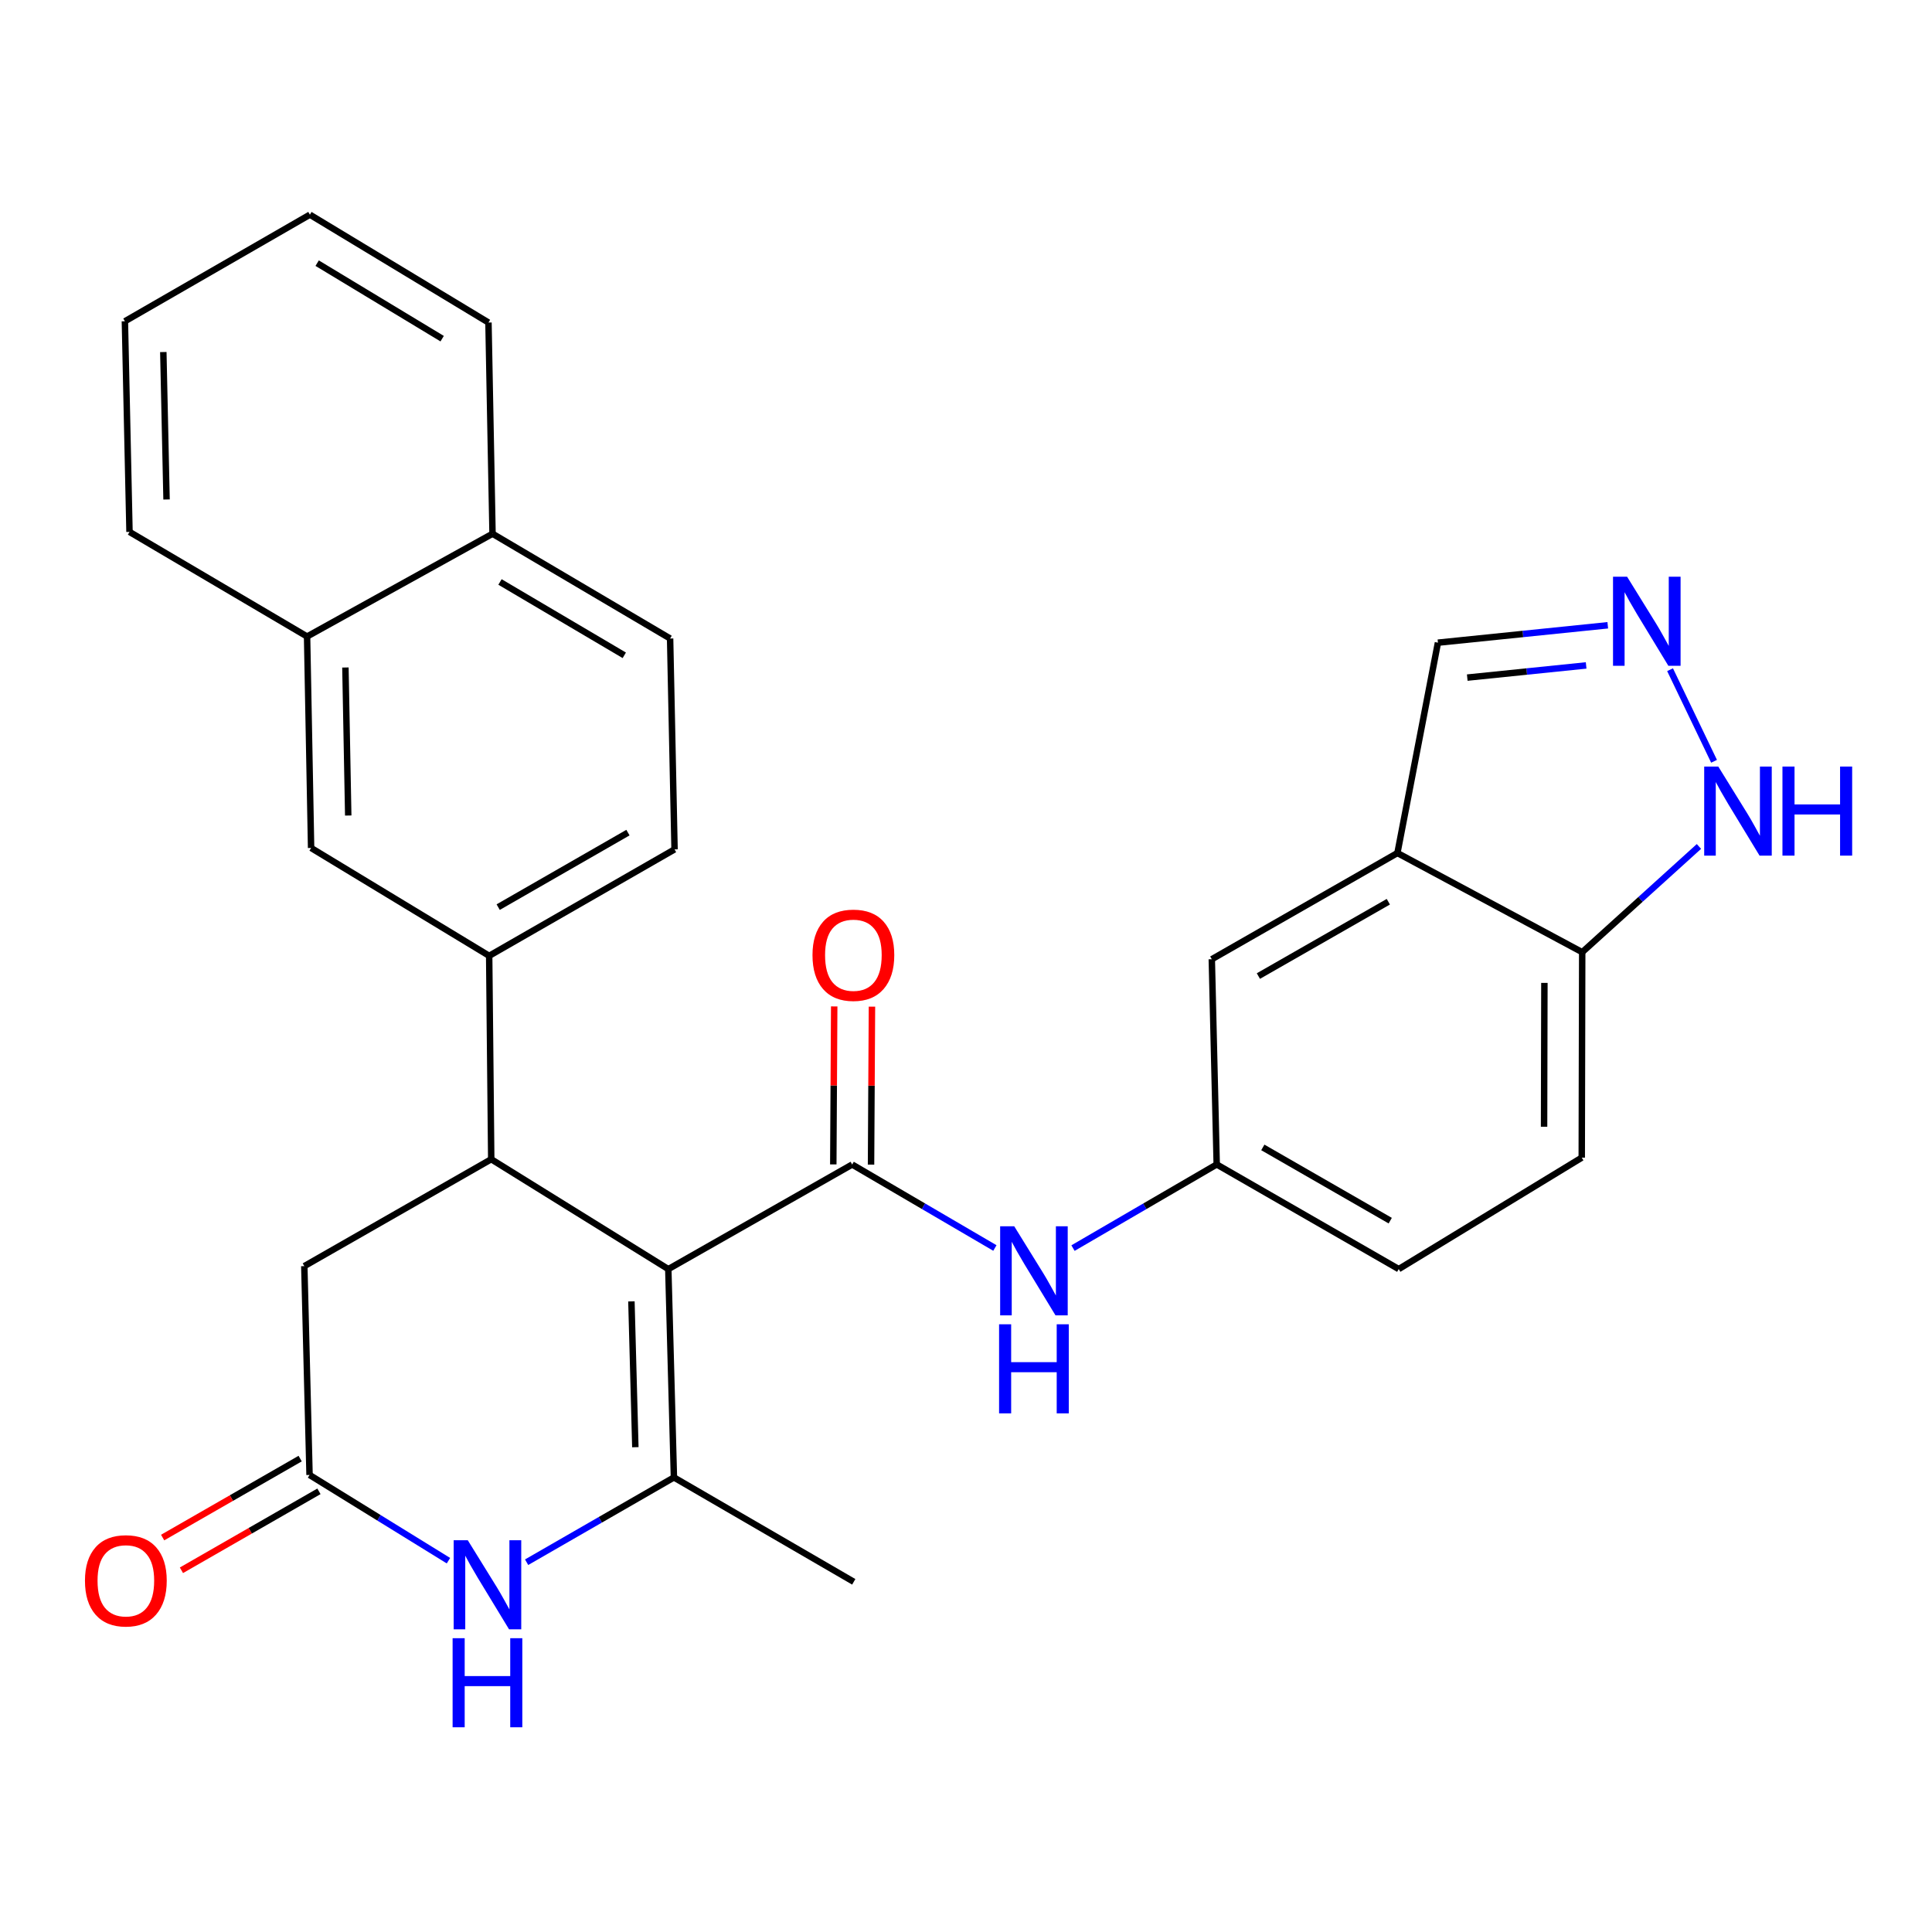 <?xml version='1.0' encoding='iso-8859-1'?>
<svg version='1.1' baseProfile='full'
              xmlns='http://www.w3.org/2000/svg'
                      xmlns:rdkit='http://www.rdkit.org/xml'
                      xmlns:xlink='http://www.w3.org/1999/xlink'
                  xml:space='preserve'
width='600px' height='600px' viewBox='0 0 600 600'>
<!-- END OF HEADER -->
<rect style='opacity:1.0;fill:#FFFFFF;stroke:none' width='600' height='600' x='0' y='0'> </rect>
<path class='bond-0' d='M 265.143,491.249 L 209.293,458.83' style='fill:none;fill-rule:evenodd;stroke:#000000;stroke-width:2.0px;stroke-linecap:butt;stroke-linejoin:miter;stroke-opacity:1' />
<path class='bond-1' d='M 209.293,458.83 L 207.547,394.136' style='fill:none;fill-rule:evenodd;stroke:#000000;stroke-width:2.0px;stroke-linecap:butt;stroke-linejoin:miter;stroke-opacity:1' />
<path class='bond-1' d='M 197.313,449.442 L 196.091,404.156' style='fill:none;fill-rule:evenodd;stroke:#000000;stroke-width:2.0px;stroke-linecap:butt;stroke-linejoin:miter;stroke-opacity:1' />
<path class='bond-29' d='M 209.293,458.83 L 186.419,471.995' style='fill:none;fill-rule:evenodd;stroke:#000000;stroke-width:2.0px;stroke-linecap:butt;stroke-linejoin:miter;stroke-opacity:1' />
<path class='bond-29' d='M 186.419,471.995 L 163.546,485.161' style='fill:none;fill-rule:evenodd;stroke:#0000FF;stroke-width:2.0px;stroke-linecap:butt;stroke-linejoin:miter;stroke-opacity:1' />
<path class='bond-2' d='M 207.547,394.136 L 264.648,361.652' style='fill:none;fill-rule:evenodd;stroke:#000000;stroke-width:2.0px;stroke-linecap:butt;stroke-linejoin:miter;stroke-opacity:1' />
<path class='bond-14' d='M 207.547,394.136 L 152.557,360.011' style='fill:none;fill-rule:evenodd;stroke:#000000;stroke-width:2.0px;stroke-linecap:butt;stroke-linejoin:miter;stroke-opacity:1' />
<path class='bond-3' d='M 270.509,361.686 L 270.651,337.154' style='fill:none;fill-rule:evenodd;stroke:#000000;stroke-width:2.0px;stroke-linecap:butt;stroke-linejoin:miter;stroke-opacity:1' />
<path class='bond-3' d='M 270.651,337.154 L 270.794,312.622' style='fill:none;fill-rule:evenodd;stroke:#FF0000;stroke-width:2.0px;stroke-linecap:butt;stroke-linejoin:miter;stroke-opacity:1' />
<path class='bond-3' d='M 258.787,361.618 L 258.929,337.086' style='fill:none;fill-rule:evenodd;stroke:#000000;stroke-width:2.0px;stroke-linecap:butt;stroke-linejoin:miter;stroke-opacity:1' />
<path class='bond-3' d='M 258.929,337.086 L 259.071,312.554' style='fill:none;fill-rule:evenodd;stroke:#FF0000;stroke-width:2.0px;stroke-linecap:butt;stroke-linejoin:miter;stroke-opacity:1' />
<path class='bond-4' d='M 264.648,361.652 L 286.809,374.615' style='fill:none;fill-rule:evenodd;stroke:#000000;stroke-width:2.0px;stroke-linecap:butt;stroke-linejoin:miter;stroke-opacity:1' />
<path class='bond-4' d='M 286.809,374.615 L 308.971,387.577' style='fill:none;fill-rule:evenodd;stroke:#0000FF;stroke-width:2.0px;stroke-linecap:butt;stroke-linejoin:miter;stroke-opacity:1' />
<path class='bond-5' d='M 333.231,387.607 L 355.545,374.617' style='fill:none;fill-rule:evenodd;stroke:#0000FF;stroke-width:2.0px;stroke-linecap:butt;stroke-linejoin:miter;stroke-opacity:1' />
<path class='bond-5' d='M 355.545,374.617 L 377.859,361.626' style='fill:none;fill-rule:evenodd;stroke:#000000;stroke-width:2.0px;stroke-linecap:butt;stroke-linejoin:miter;stroke-opacity:1' />
<path class='bond-6' d='M 377.859,361.626 L 434.387,394.123' style='fill:none;fill-rule:evenodd;stroke:#000000;stroke-width:2.0px;stroke-linecap:butt;stroke-linejoin:miter;stroke-opacity:1' />
<path class='bond-6' d='M 392.181,356.338 L 431.75,379.086' style='fill:none;fill-rule:evenodd;stroke:#000000;stroke-width:2.0px;stroke-linecap:butt;stroke-linejoin:miter;stroke-opacity:1' />
<path class='bond-30' d='M 377.859,361.626 L 376.335,297.896' style='fill:none;fill-rule:evenodd;stroke:#000000;stroke-width:2.0px;stroke-linecap:butt;stroke-linejoin:miter;stroke-opacity:1' />
<path class='bond-7' d='M 434.387,394.123 L 491.227,359.516' style='fill:none;fill-rule:evenodd;stroke:#000000;stroke-width:2.0px;stroke-linecap:butt;stroke-linejoin:miter;stroke-opacity:1' />
<path class='bond-8' d='M 491.227,359.516 L 491.37,295.708' style='fill:none;fill-rule:evenodd;stroke:#000000;stroke-width:2.0px;stroke-linecap:butt;stroke-linejoin:miter;stroke-opacity:1' />
<path class='bond-8' d='M 479.526,349.919 L 479.626,305.253' style='fill:none;fill-rule:evenodd;stroke:#000000;stroke-width:2.0px;stroke-linecap:butt;stroke-linejoin:miter;stroke-opacity:1' />
<path class='bond-9' d='M 491.37,295.708 L 509.495,279.291' style='fill:none;fill-rule:evenodd;stroke:#000000;stroke-width:2.0px;stroke-linecap:butt;stroke-linejoin:miter;stroke-opacity:1' />
<path class='bond-9' d='M 509.495,279.291 L 527.621,262.873' style='fill:none;fill-rule:evenodd;stroke:#0000FF;stroke-width:2.0px;stroke-linecap:butt;stroke-linejoin:miter;stroke-opacity:1' />
<path class='bond-32' d='M 491.37,295.708 L 433.983,264.917' style='fill:none;fill-rule:evenodd;stroke:#000000;stroke-width:2.0px;stroke-linecap:butt;stroke-linejoin:miter;stroke-opacity:1' />
<path class='bond-10' d='M 532.314,236.425 L 518.652,207.981' style='fill:none;fill-rule:evenodd;stroke:#0000FF;stroke-width:2.0px;stroke-linecap:butt;stroke-linejoin:miter;stroke-opacity:1' />
<path class='bond-11' d='M 499.307,194.184 L 472.936,196.885' style='fill:none;fill-rule:evenodd;stroke:#0000FF;stroke-width:2.0px;stroke-linecap:butt;stroke-linejoin:miter;stroke-opacity:1' />
<path class='bond-11' d='M 472.936,196.885 L 446.565,199.585' style='fill:none;fill-rule:evenodd;stroke:#000000;stroke-width:2.0px;stroke-linecap:butt;stroke-linejoin:miter;stroke-opacity:1' />
<path class='bond-11' d='M 492.59,206.655 L 474.13,208.546' style='fill:none;fill-rule:evenodd;stroke:#0000FF;stroke-width:2.0px;stroke-linecap:butt;stroke-linejoin:miter;stroke-opacity:1' />
<path class='bond-11' d='M 474.13,208.546 L 455.67,210.436' style='fill:none;fill-rule:evenodd;stroke:#000000;stroke-width:2.0px;stroke-linecap:butt;stroke-linejoin:miter;stroke-opacity:1' />
<path class='bond-12' d='M 446.565,199.585 L 433.983,264.917' style='fill:none;fill-rule:evenodd;stroke:#000000;stroke-width:2.0px;stroke-linecap:butt;stroke-linejoin:miter;stroke-opacity:1' />
<path class='bond-13' d='M 433.983,264.917 L 376.335,297.896' style='fill:none;fill-rule:evenodd;stroke:#000000;stroke-width:2.0px;stroke-linecap:butt;stroke-linejoin:miter;stroke-opacity:1' />
<path class='bond-13' d='M 431.157,280.039 L 390.803,303.124' style='fill:none;fill-rule:evenodd;stroke:#000000;stroke-width:2.0px;stroke-linecap:butt;stroke-linejoin:miter;stroke-opacity:1' />
<path class='bond-15' d='M 152.557,360.011 L 151.918,296.841' style='fill:none;fill-rule:evenodd;stroke:#000000;stroke-width:2.0px;stroke-linecap:butt;stroke-linejoin:miter;stroke-opacity:1' />
<path class='bond-25' d='M 152.557,360.011 L 94.505,393.211' style='fill:none;fill-rule:evenodd;stroke:#000000;stroke-width:2.0px;stroke-linecap:butt;stroke-linejoin:miter;stroke-opacity:1' />
<path class='bond-16' d='M 151.918,296.841 L 209.488,263.784' style='fill:none;fill-rule:evenodd;stroke:#000000;stroke-width:2.0px;stroke-linecap:butt;stroke-linejoin:miter;stroke-opacity:1' />
<path class='bond-16' d='M 154.717,281.717 L 195.015,258.577' style='fill:none;fill-rule:evenodd;stroke:#000000;stroke-width:2.0px;stroke-linecap:butt;stroke-linejoin:miter;stroke-opacity:1' />
<path class='bond-31' d='M 151.918,296.841 L 96.615,263.341' style='fill:none;fill-rule:evenodd;stroke:#000000;stroke-width:2.0px;stroke-linecap:butt;stroke-linejoin:miter;stroke-opacity:1' />
<path class='bond-17' d='M 209.488,263.784 L 208.107,198.296' style='fill:none;fill-rule:evenodd;stroke:#000000;stroke-width:2.0px;stroke-linecap:butt;stroke-linejoin:miter;stroke-opacity:1' />
<path class='bond-18' d='M 208.107,198.296 L 152.96,165.76' style='fill:none;fill-rule:evenodd;stroke:#000000;stroke-width:2.0px;stroke-linecap:butt;stroke-linejoin:miter;stroke-opacity:1' />
<path class='bond-18' d='M 193.879,203.512 L 155.276,180.736' style='fill:none;fill-rule:evenodd;stroke:#000000;stroke-width:2.0px;stroke-linecap:butt;stroke-linejoin:miter;stroke-opacity:1' />
<path class='bond-19' d='M 152.96,165.76 L 151.697,100.167' style='fill:none;fill-rule:evenodd;stroke:#000000;stroke-width:2.0px;stroke-linecap:butt;stroke-linejoin:miter;stroke-opacity:1' />
<path class='bond-33' d='M 152.96,165.76 L 95.365,197.671' style='fill:none;fill-rule:evenodd;stroke:#000000;stroke-width:2.0px;stroke-linecap:butt;stroke-linejoin:miter;stroke-opacity:1' />
<path class='bond-20' d='M 151.697,100.167 L 96.238,66.668' style='fill:none;fill-rule:evenodd;stroke:#000000;stroke-width:2.0px;stroke-linecap:butt;stroke-linejoin:miter;stroke-opacity:1' />
<path class='bond-20' d='M 137.317,105.176 L 98.496,81.726' style='fill:none;fill-rule:evenodd;stroke:#000000;stroke-width:2.0px;stroke-linecap:butt;stroke-linejoin:miter;stroke-opacity:1' />
<path class='bond-21' d='M 96.238,66.668 L 38.785,99.776' style='fill:none;fill-rule:evenodd;stroke:#000000;stroke-width:2.0px;stroke-linecap:butt;stroke-linejoin:miter;stroke-opacity:1' />
<path class='bond-22' d='M 38.785,99.776 L 40.218,165.187' style='fill:none;fill-rule:evenodd;stroke:#000000;stroke-width:2.0px;stroke-linecap:butt;stroke-linejoin:miter;stroke-opacity:1' />
<path class='bond-22' d='M 50.72,109.331 L 51.723,155.119' style='fill:none;fill-rule:evenodd;stroke:#000000;stroke-width:2.0px;stroke-linecap:butt;stroke-linejoin:miter;stroke-opacity:1' />
<path class='bond-23' d='M 40.218,165.187 L 95.365,197.671' style='fill:none;fill-rule:evenodd;stroke:#000000;stroke-width:2.0px;stroke-linecap:butt;stroke-linejoin:miter;stroke-opacity:1' />
<path class='bond-24' d='M 95.365,197.671 L 96.615,263.341' style='fill:none;fill-rule:evenodd;stroke:#000000;stroke-width:2.0px;stroke-linecap:butt;stroke-linejoin:miter;stroke-opacity:1' />
<path class='bond-24' d='M 107.273,207.298 L 108.148,253.268' style='fill:none;fill-rule:evenodd;stroke:#000000;stroke-width:2.0px;stroke-linecap:butt;stroke-linejoin:miter;stroke-opacity:1' />
<path class='bond-26' d='M 94.505,393.211 L 96.133,458.062' style='fill:none;fill-rule:evenodd;stroke:#000000;stroke-width:2.0px;stroke-linecap:butt;stroke-linejoin:miter;stroke-opacity:1' />
<path class='bond-27' d='M 93.215,452.979 L 71.862,465.239' style='fill:none;fill-rule:evenodd;stroke:#000000;stroke-width:2.0px;stroke-linecap:butt;stroke-linejoin:miter;stroke-opacity:1' />
<path class='bond-27' d='M 71.862,465.239 L 50.51,477.5' style='fill:none;fill-rule:evenodd;stroke:#FF0000;stroke-width:2.0px;stroke-linecap:butt;stroke-linejoin:miter;stroke-opacity:1' />
<path class='bond-27' d='M 99.052,463.145 L 77.7,475.405' style='fill:none;fill-rule:evenodd;stroke:#000000;stroke-width:2.0px;stroke-linecap:butt;stroke-linejoin:miter;stroke-opacity:1' />
<path class='bond-27' d='M 77.7,475.405 L 56.347,487.666' style='fill:none;fill-rule:evenodd;stroke:#FF0000;stroke-width:2.0px;stroke-linecap:butt;stroke-linejoin:miter;stroke-opacity:1' />
<path class='bond-28' d='M 96.133,458.062 L 117.702,471.373' style='fill:none;fill-rule:evenodd;stroke:#000000;stroke-width:2.0px;stroke-linecap:butt;stroke-linejoin:miter;stroke-opacity:1' />
<path class='bond-28' d='M 117.702,471.373 L 139.27,484.684' style='fill:none;fill-rule:evenodd;stroke:#0000FF;stroke-width:2.0px;stroke-linecap:butt;stroke-linejoin:miter;stroke-opacity:1' />
<path  class='atom-4' d='M 252.326 296.62
Q 252.326 289.977, 255.609 286.265
Q 258.891 282.553, 265.026 282.553
Q 271.16 282.553, 274.442 286.265
Q 277.725 289.977, 277.725 296.62
Q 277.725 303.341, 274.403 307.17
Q 271.082 310.96, 265.026 310.96
Q 258.93 310.96, 255.609 307.17
Q 252.326 303.38, 252.326 296.62
M 265.026 307.834
Q 269.246 307.834, 271.512 305.021
Q 273.817 302.168, 273.817 296.62
Q 273.817 291.188, 271.512 288.453
Q 269.246 285.679, 265.026 285.679
Q 260.806 285.679, 258.5 288.414
Q 256.234 291.149, 256.234 296.62
Q 256.234 302.207, 258.5 305.021
Q 260.806 307.834, 265.026 307.834
' fill='#FF0000'/>
<path  class='atom-5' d='M 314.982 380.838
L 324.047 395.491
Q 324.946 396.937, 326.392 399.555
Q 327.838 402.172, 327.916 402.329
L 327.916 380.838
L 331.589 380.838
L 331.589 408.503
L 327.798 408.503
L 318.069 392.482
Q 316.936 390.606, 315.724 388.457
Q 314.552 386.308, 314.201 385.644
L 314.201 408.503
L 310.606 408.503
L 310.606 380.838
L 314.982 380.838
' fill='#0000FF'/>
<path  class='atom-5' d='M 310.274 411.269
L 314.025 411.269
L 314.025 423.03
L 328.17 423.03
L 328.17 411.269
L 331.921 411.269
L 331.921 438.934
L 328.17 438.934
L 328.17 426.156
L 314.025 426.156
L 314.025 438.934
L 310.274 438.934
L 310.274 411.269
' fill='#0000FF'/>
<path  class='atom-10' d='M 533.629 238.06
L 542.694 252.713
Q 543.593 254.159, 545.039 256.777
Q 546.484 259.395, 546.562 259.551
L 546.562 238.06
L 550.235 238.06
L 550.235 265.725
L 546.445 265.725
L 536.716 249.705
Q 535.583 247.829, 534.371 245.68
Q 533.199 243.531, 532.847 242.867
L 532.847 265.725
L 529.253 265.725
L 529.253 238.06
L 533.629 238.06
' fill='#0000FF'/>
<path  class='atom-10' d='M 553.557 238.06
L 557.308 238.06
L 557.308 249.822
L 571.453 249.822
L 571.453 238.06
L 575.204 238.06
L 575.204 265.725
L 571.453 265.725
L 571.453 252.948
L 557.308 252.948
L 557.308 265.725
L 553.557 265.725
L 553.557 238.06
' fill='#0000FF'/>
<path  class='atom-11' d='M 505.313 179.11
L 514.378 193.763
Q 515.277 195.209, 516.723 197.827
Q 518.168 200.445, 518.247 200.601
L 518.247 179.11
L 521.92 179.11
L 521.92 206.775
L 518.129 206.775
L 508.4 190.754
Q 507.267 188.879, 506.055 186.73
Q 504.883 184.581, 504.531 183.916
L 504.531 206.775
L 500.937 206.775
L 500.937 179.11
L 505.313 179.11
' fill='#0000FF'/>
<path  class='atom-28' d='M 26.386 490.897
Q 26.386 484.255, 29.668 480.543
Q 32.95 476.83, 39.085 476.83
Q 45.22 476.83, 48.502 480.543
Q 51.784 484.255, 51.784 490.897
Q 51.784 497.618, 48.463 501.447
Q 45.141 505.237, 39.085 505.237
Q 32.989 505.237, 29.668 501.447
Q 26.386 497.657, 26.386 490.897
M 39.085 502.112
Q 43.305 502.112, 45.571 499.298
Q 47.877 496.446, 47.877 490.897
Q 47.877 485.466, 45.571 482.731
Q 43.305 479.956, 39.085 479.956
Q 34.865 479.956, 32.559 482.692
Q 30.293 485.427, 30.293 490.897
Q 30.293 496.485, 32.559 499.298
Q 34.865 502.112, 39.085 502.112
' fill='#FF0000'/>
<path  class='atom-29' d='M 145.269 478.328
L 154.335 492.981
Q 155.233 494.427, 156.679 497.045
Q 158.125 499.663, 158.203 499.819
L 158.203 478.328
L 161.876 478.328
L 161.876 505.993
L 158.086 505.993
L 148.356 489.972
Q 147.223 488.097, 146.012 485.948
Q 144.84 483.799, 144.488 483.134
L 144.488 505.993
L 140.893 505.993
L 140.893 478.328
L 145.269 478.328
' fill='#0000FF'/>
<path  class='atom-29' d='M 140.561 508.759
L 144.312 508.759
L 144.312 520.521
L 158.457 520.521
L 158.457 508.759
L 162.208 508.759
L 162.208 536.424
L 158.457 536.424
L 158.457 523.647
L 144.312 523.647
L 144.312 536.424
L 140.561 536.424
L 140.561 508.759
' fill='#0000FF'/>
</svg>
